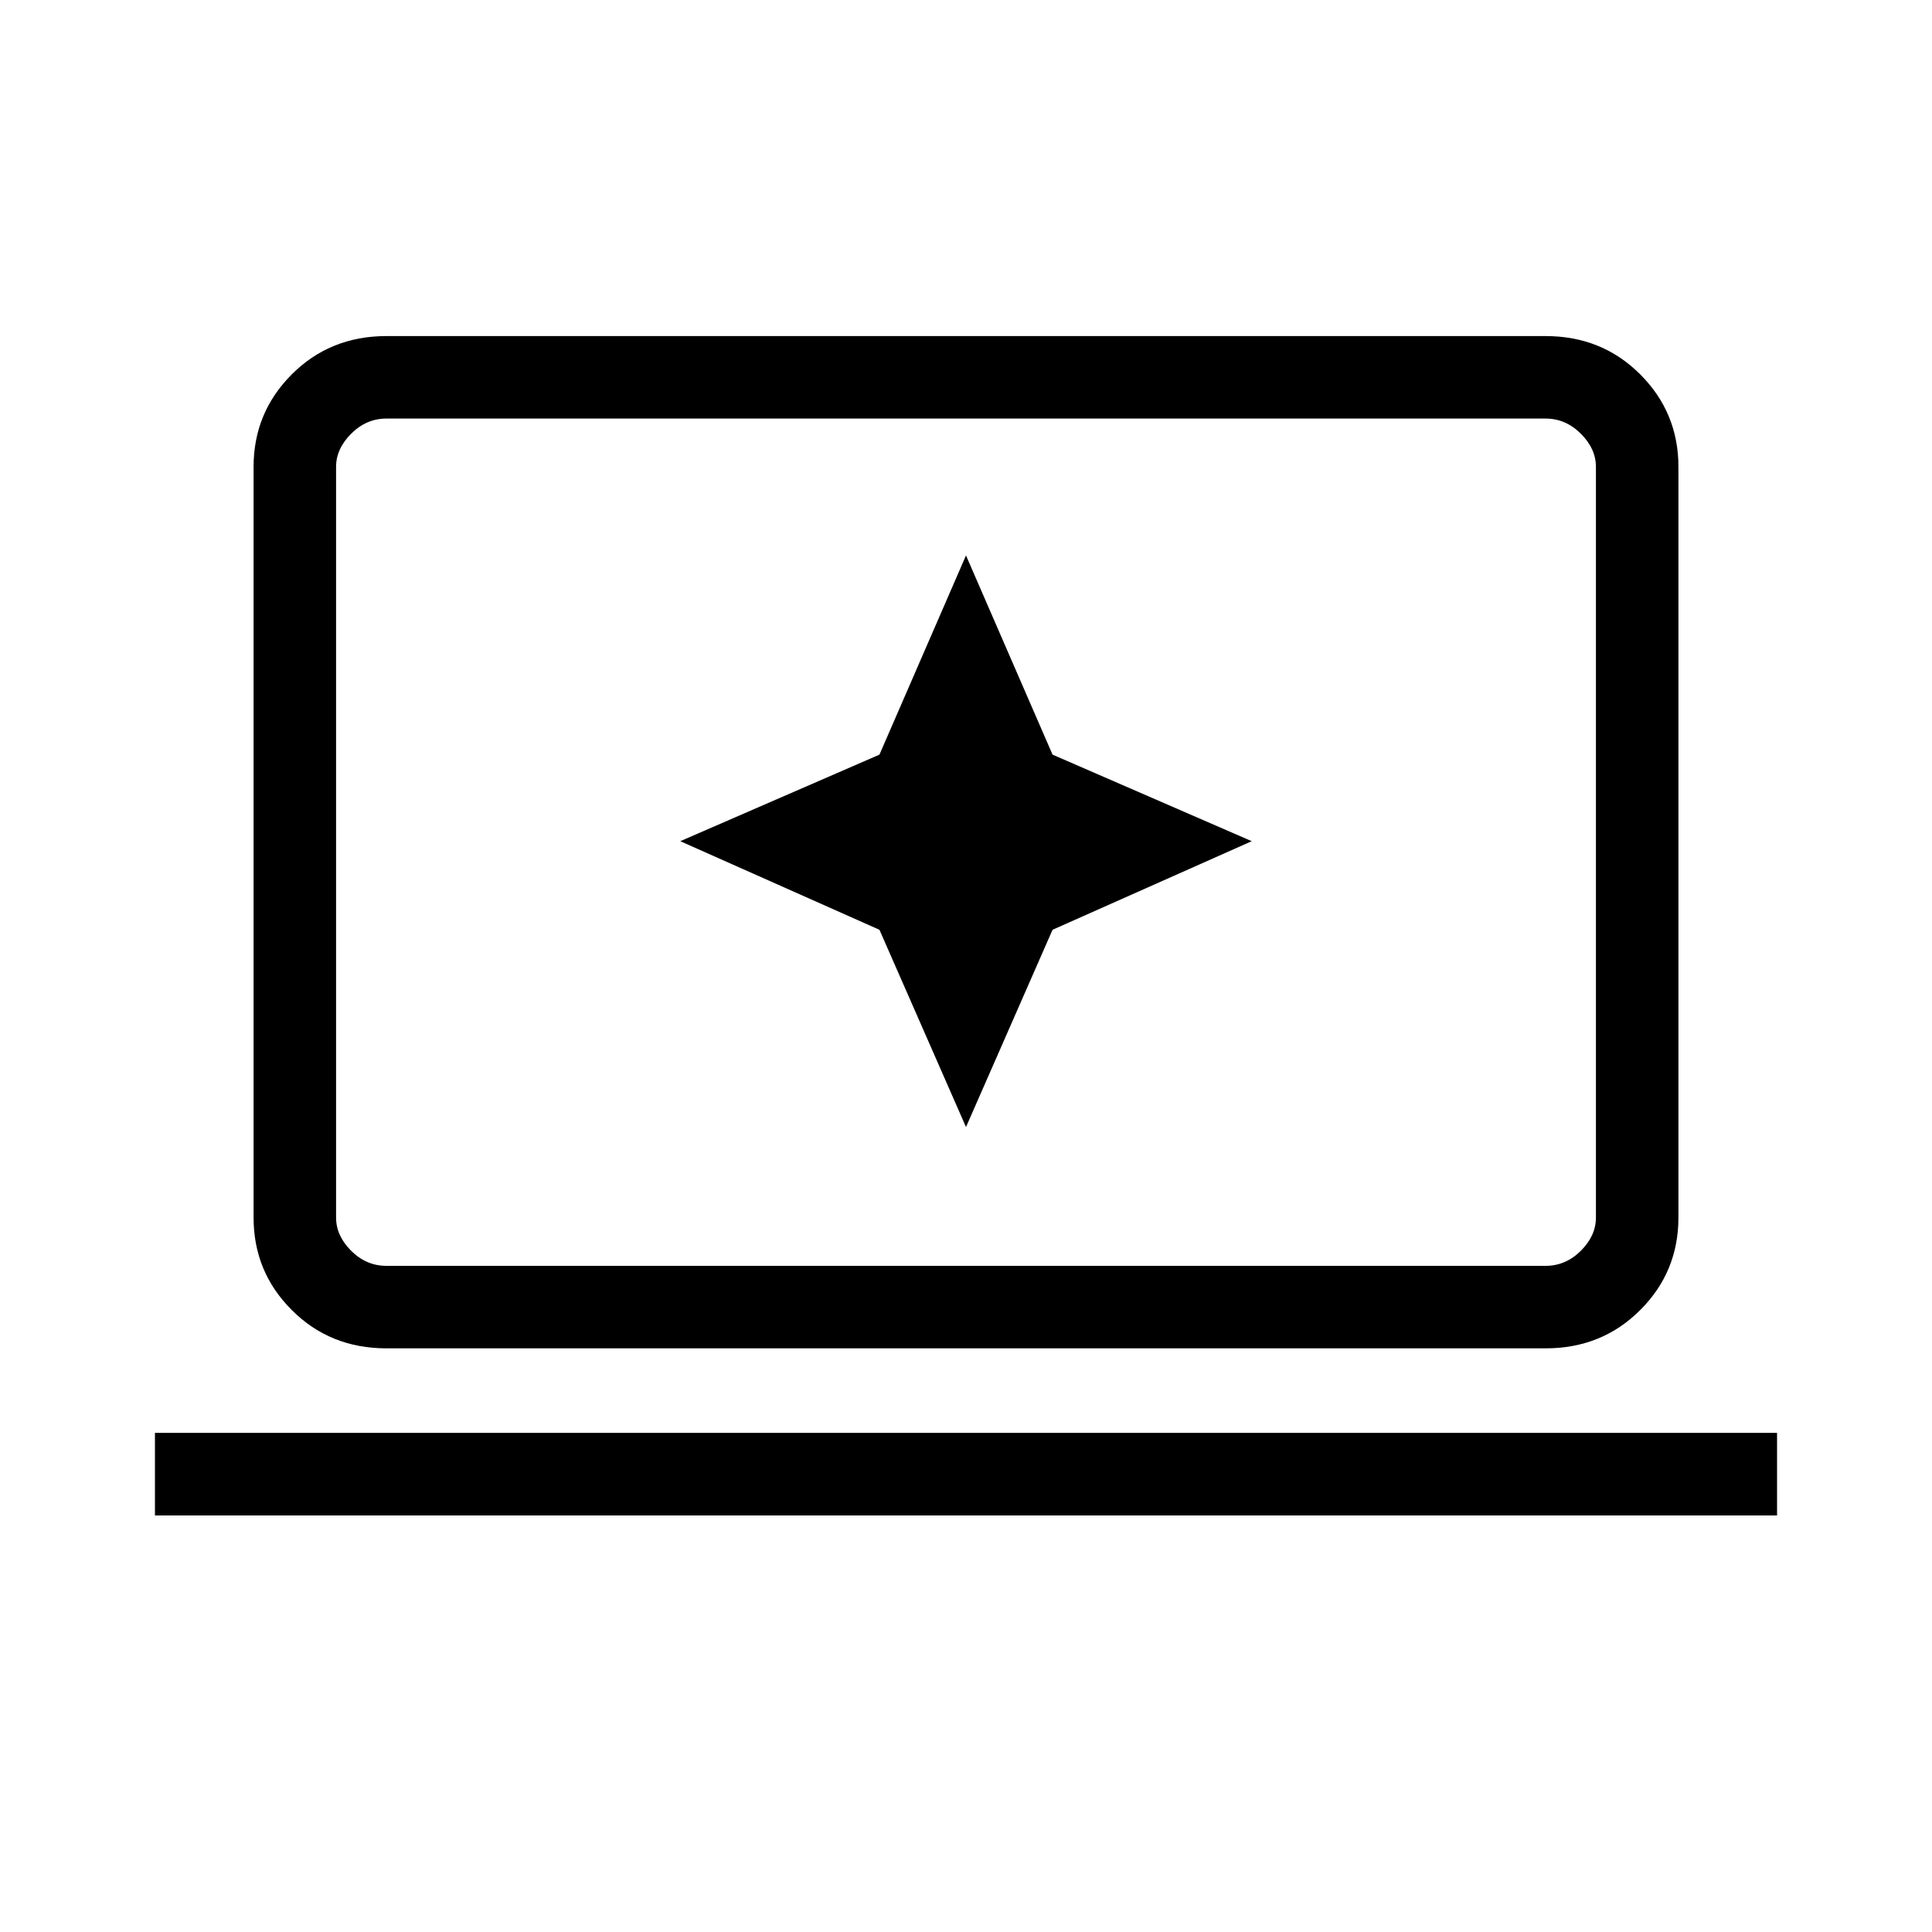 <svg xmlns="http://www.w3.org/2000/svg" height="20" width="20"><path d="m10 11.667.896-2.042 2.062-.917-2.062-.896L10 5.75l-.896 2.062-2.062.896 2.062.917Zm-6 2.291q-.583 0-.979-.396-.396-.395-.396-.958V4.833q0-.562.396-.958.396-.396.979-.396h12q.583 0 .979.396t.396.958v7.771q0 .563-.396.958-.396.396-.979.396Zm0-.854h12q.208 0 .365-.156.156-.156.156-.344V4.833q0-.187-.156-.343-.157-.157-.365-.157H4q-.208 0-.365.157-.156.156-.156.343v7.771q0 .188.156.344.157.156.365.156Zm-2.396 2.584v-.855h16.792v.855Zm1.875-2.584V4.333v8.771Z"/></svg>